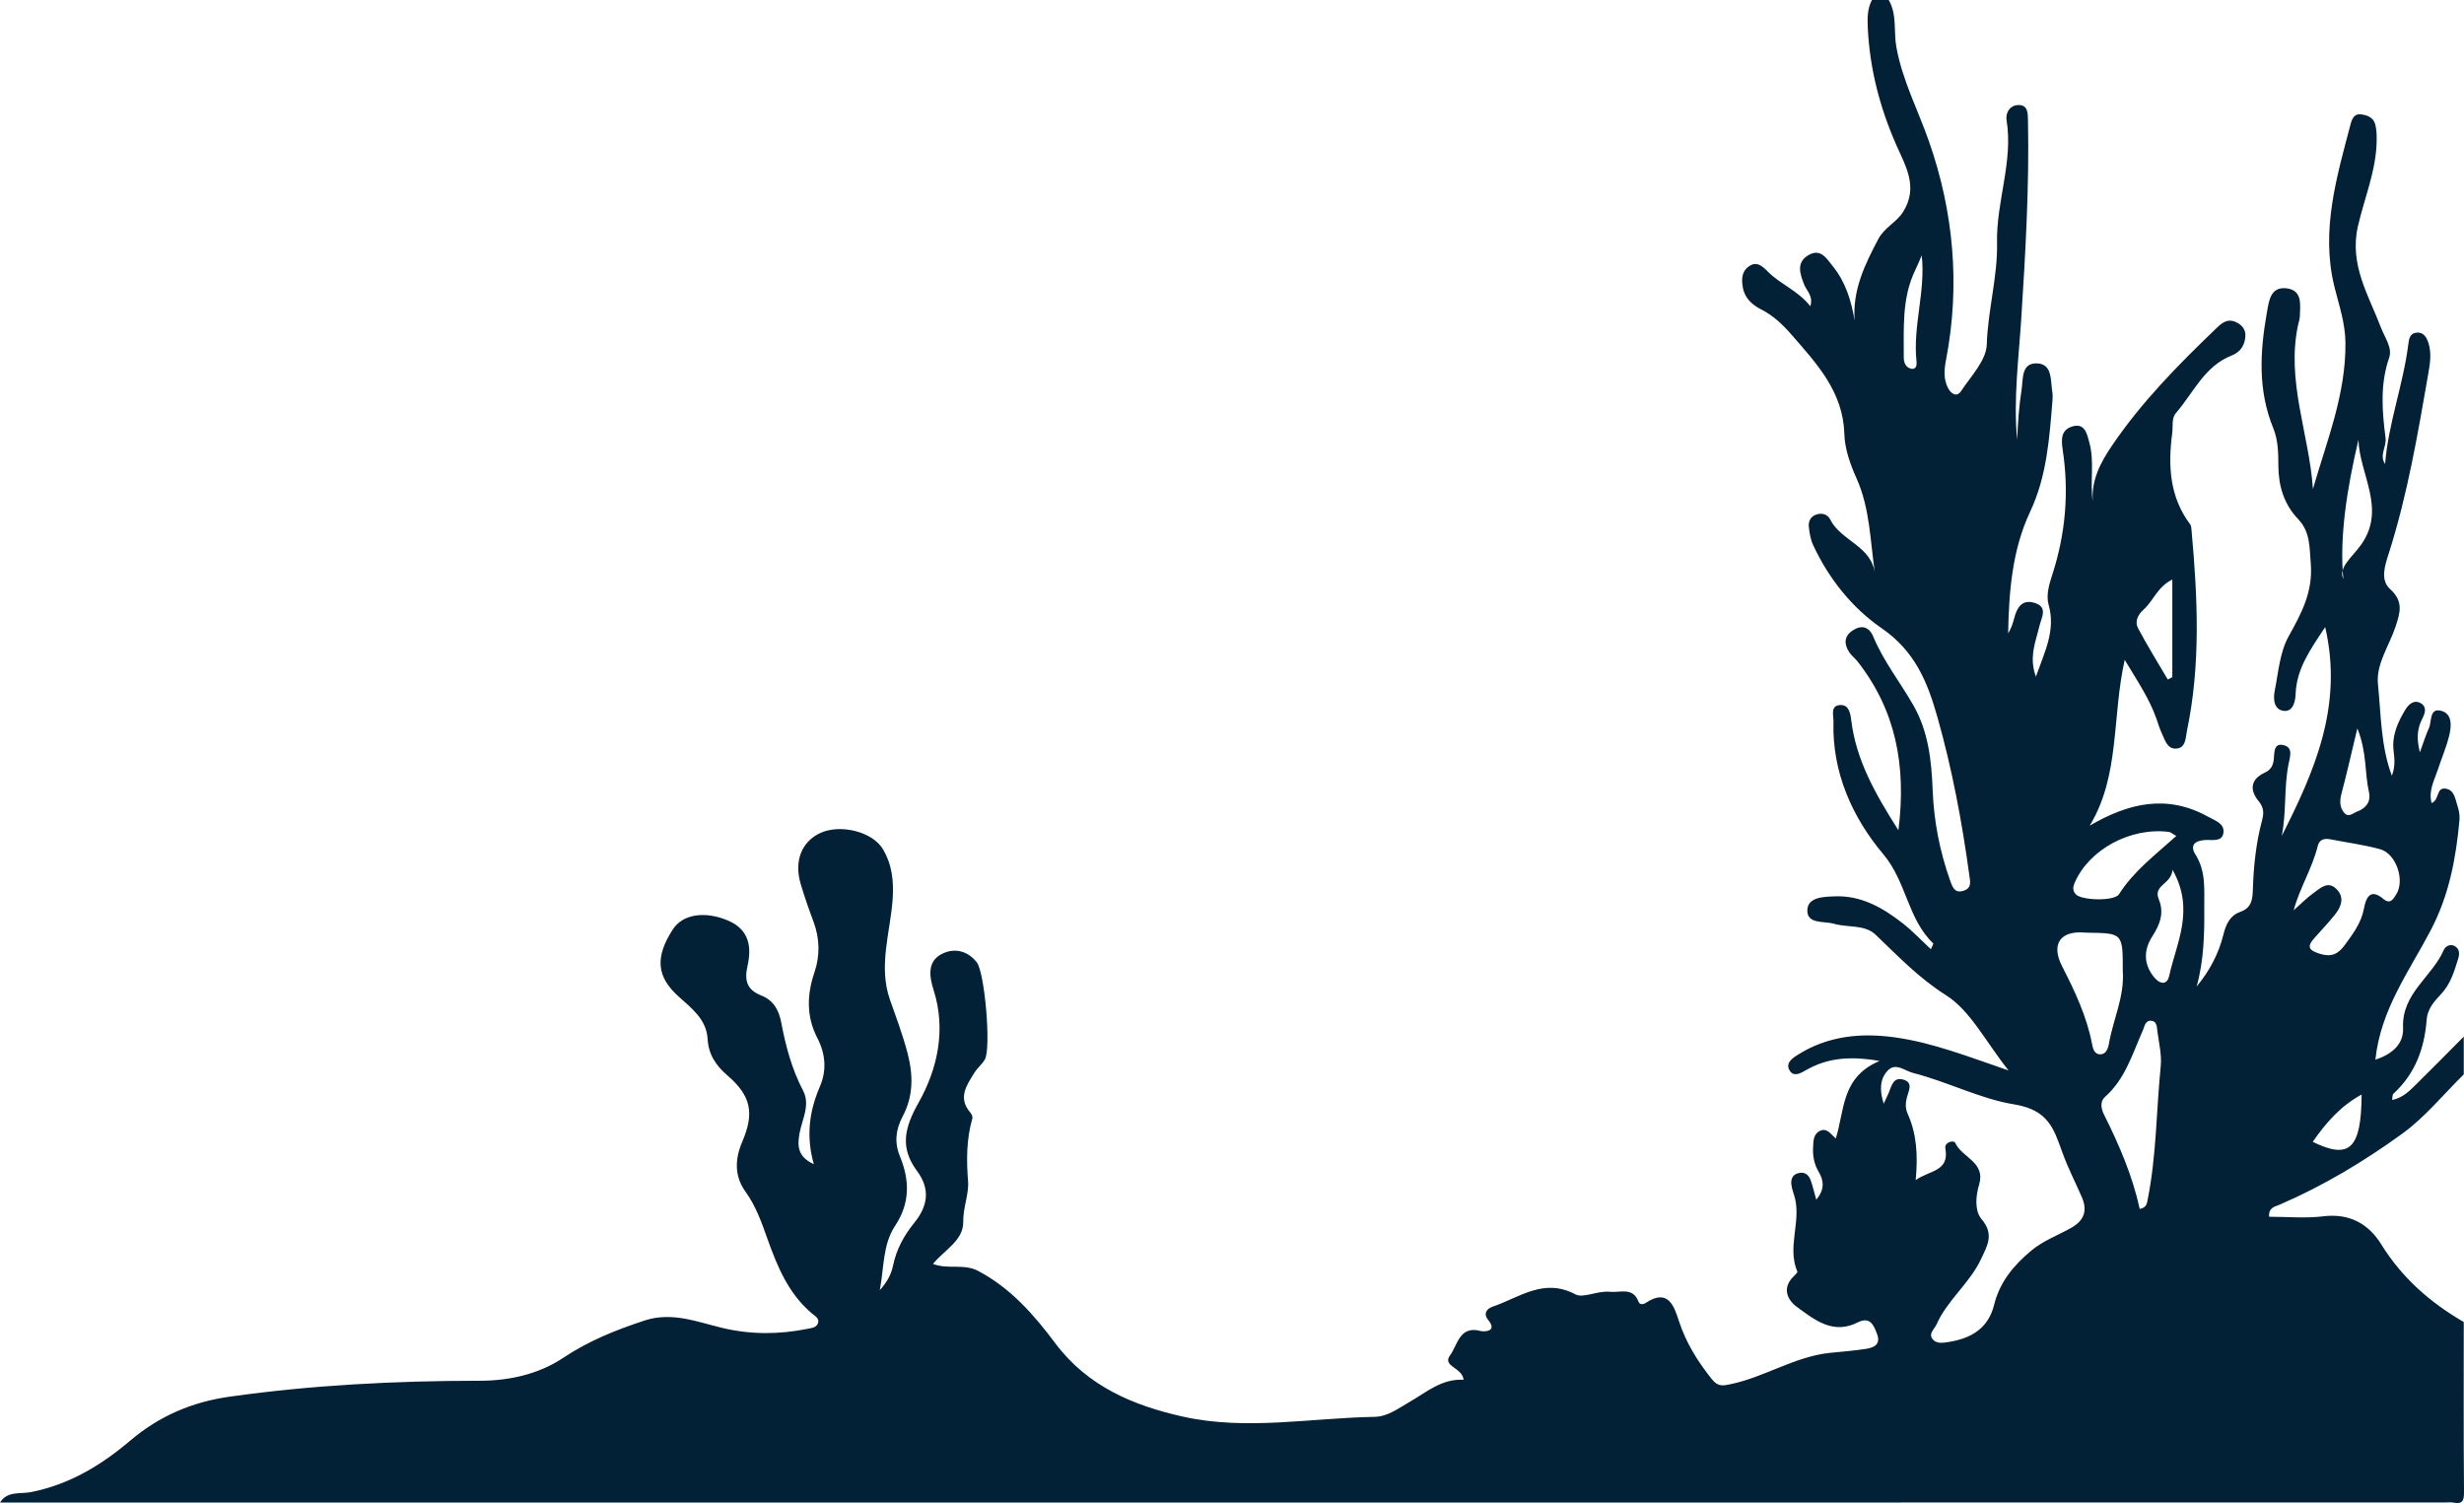 <?xml version="1.0" encoding="utf-8"?>
<!-- Generator: Adobe Illustrator 16.0.0, SVG Export Plug-In . SVG Version: 6.00 Build 0)  -->
<!DOCTYPE svg PUBLIC "-//W3C//DTD SVG 1.1//EN" "http://www.w3.org/Graphics/SVG/1.1/DTD/svg11.dtd">
<svg version="1.1" id="圖層_1" xmlns="http://www.w3.org/2000/svg" xmlns:xlink="http://www.w3.org/1999/xlink" x="0px" y="0px"
	 width="854.382px" height="521.202px" viewBox="0 0 854.382 521.202" enable-background="new 0 0 854.382 521.202"
	 xml:space="preserve">
<g>
	<g>
		<path fill-rule="evenodd" clip-rule="evenodd" fill="#022036" d="M0,521.012c2.517-4.074,7.005-2.906,10.573-3.591
			c13.333-2.553,24.576-9.378,34.529-17.831c10.205-8.666,21.621-13.468,34.509-15.283c28.772-4.051,57.694-5.509,86.754-5.521
			c10.092-0.003,20.365-2.228,28.923-7.946c8.793-5.877,18.256-9.667,28.175-12.928c9.516-3.128,18.169,0.443,26.981,2.548
			c9.867,2.357,19.612,2.299,29.465,0.338c1.453-0.29,3.097-0.404,3.686-1.875c0.686-1.716-0.967-2.563-2.024-3.452
			c-8.153-6.851-12.03-16.252-15.462-25.899c-2.03-5.7-3.994-11.335-7.622-16.366c-3.835-5.32-3.715-11.237-1.132-17.266
			c4.265-9.946,3.116-15.881-5.042-22.95c-4.105-3.553-6.639-7.259-6.968-12.865c-0.391-6.621-5.521-10.507-10.03-14.56
			c-7.661-6.881-8.267-13.593-2.021-23.283c3.471-5.392,11.269-6.413,19.138-3.078c7.491,3.175,8.207,9.329,6.763,15.714
			c-1.191,5.277-0.091,8.35,4.836,10.307c4.247,1.687,6.063,5.088,6.891,9.491c1.526,8.102,3.653,16.028,7.528,23.445
			c2.606,4.993-0.315,9.94-1.221,14.822c-0.823,4.462-0.61,8.153,4.95,10.696c-2.715-9.656-1.609-18.328,2.129-26.959
			c2.363-5.455,2.007-11.203-0.918-16.831c-3.758-7.234-3.659-14.871-1.029-22.568c2.021-5.916,1.916-11.857-0.304-17.777
			c-1.612-4.309-3.134-8.662-4.435-13.074c-2.35-7.954,0.36-14.679,6.891-17.657c6.882-3.137,17.943-0.465,21.588,5.578
			c3.195,5.299,3.857,11.101,3.42,17.391c-0.807,11.636-5.077,23.187-0.887,35.033c2.158,6.094,4.435,12.134,6.078,18.464
			c2.004,7.738,1.964,14.849-1.712,21.824c-2.413,4.58-2.956,8.966-0.946,13.89c3.359,8.234,3.604,16.101-1.723,24.134
			c-4.308,6.491-3.795,14.693-5.268,22.253c2.266-2.537,3.914-5.175,4.6-8.546c1.123-5.535,3.771-10.414,7.36-14.825
			c4.604-5.663,5.696-11.57,0.997-17.898c-5.949-8.019-4.568-14.783,0.48-23.742c6.536-11.587,9.62-25.227,5.225-39.064
			c-1.469-4.621-2.239-9.724,2.571-12.371c4.207-2.314,9.017-1.538,12.396,2.763c2.772,3.524,5.046,29.926,2.77,33.739
			c-0.983,1.645-2.585,2.917-3.6,4.547c-2.697,4.325-5.822,8.677-1.421,13.797c0.443,0.513,0.887,1.437,0.725,1.997
			c-2.063,7.194-2.084,14.341-1.498,21.838c0.348,4.405-1.757,9.084-1.677,14.089c0.099,6.412-6.453,9.668-10.497,14.565
			c5.215,2.017,10.693-0.19,15.645,2.418c11.258,5.929,19.411,15.243,26.727,25.036c11.223,15.026,27.148,21.648,44.168,25.468
			c21.992,4.937,44.374,0.494,66.585,0.107c4.528-0.078,8.155-2.882,11.931-5.043c6.002-3.435,11.357-8.252,18.939-7.809
			c-0.391-4.31-7.588-4.611-4.662-8.514c2.547-3.4,3.189-10.431,10.614-8.385c0.845,0.233,6.121,0.399,2.51-3.941
			c-1.608-1.932-0.625-3.76,1.633-4.52c9.251-3.125,17.665-10.13,28.727-4.239c2.618,1.393,7.724-1.344,11.868-0.91
			c3.616,0.379,7.972-1.76,9.973,3.434c0.385,0.998,1.496,1.084,2.447,0.449c7.943-5.306,9.937,1.311,11.611,6.415
			c2.453,7.477,6.419,13.764,11.243,19.875c2.257,2.857,3.939,2.421,6.626,1.862c11.86-2.465,22.24-9.601,34.467-10.858
			c4.09-0.422,8.198-0.731,12.261-1.349c2.789-0.425,5.472-1.406,4.042-5.201c-1.153-3.063-2.398-6.18-6.751-3.985
			c-8.521,4.3-14.908-0.914-21.006-5.37c-3.383-2.474-5.288-6.581-1.157-10.616c0.513-0.5,1.416-1.333,1.282-1.648
			c-3.533-8.31,1.132-16.841-0.751-25.16c-0.369-1.64-1.091-3.221-1.299-4.874c-0.219-1.736,0.165-3.467,2.212-4.06
			c2.303-0.667,3.775,0.414,4.497,2.515c0.686,1.993,1.178,4.052,1.902,6.612c2.974-3.498,2.666-6.55,0.836-9.644
			c-1.538-2.602-2.096-5.396-1.938-8.374c0.116-2.188,0.025-4.615,2.282-5.772c2.479-1.272,3.878,1.077,5.578,2.612
			c3.132-9.778,1.827-21.3,15.194-26.899c-10.368-1.802-17.97-1.033-25.219,3.015c-1.774,0.992-4.375,2.75-5.888,0.408
			c-1.762-2.725,1.027-4.495,2.957-5.699c10.35-6.45,21.719-7.549,33.531-5.899c12.972,1.812,25.136,6.591,39.347,11.467
			c-7.96-9.981-13.167-20.706-21.733-26.127c-9.458-5.987-16.609-13.544-24.385-20.97c-3.747-3.581-9.678-2.388-14.498-3.788
			c-3.401-0.989-9.328,0.245-9.157-4.745c0.153-4.591,5.938-4.603,9.515-4.748c9.143-0.364,16.778,3.99,23.715,9.476
			c3.334,2.638,6.283,5.769,9.6,8.858c0.51-1.188,0.956-1.898,0.836-2.01c-8.893-8.446-9.244-21.347-17.329-30.935
			c-10.639-12.614-17.808-28.337-17.272-45.997c0.064-2.115-1.244-5.627,2.449-5.731c2.945-0.083,3.418,2.907,3.725,5.394
			c1.706,13.729,8.265,25.333,16.343,38.033c2.831-22.48-0.952-41.667-14.183-58.551c-0.893-1.14-2.129-2.035-2.902-3.238
			c-1.822-2.833-1.797-5.558,1.297-7.542c3.109-1.996,5.654-1.188,7.053,2.167c3.579,8.575,9.353,15.844,13.921,23.825
			c5.206,9.099,6.3,19.179,6.692,29.431c0.409,10.68,2.428,21.071,5.993,31.179c0.897,2.547,1.671,4.79,4.906,3.631
			c2.714-0.972,2.114-3.072,1.794-5.428c-2.519-18.423-5.942-36.66-11-54.557c-3.431-12.154-7.734-22.978-19.416-31.001
			c-10.08-6.923-18.369-17.183-23.749-28.881c-0.886-1.921-1.242-4.158-1.469-6.288c-0.19-1.744,0.508-3.406,2.34-4.131
			c2.089-0.827,4.145-0.229,5.073,1.626c3.762,7.51,14.462,9.116,15.56,19.02c-1.703-11.401-1.708-22.757-6.438-33.304
			c-2.152-4.797-4.069-10.153-4.214-15.309c-0.409-14.71-9.538-24.391-18.266-34.437c-3.019-3.475-6.302-6.646-10.538-8.793
			c-3.05-1.545-5.691-3.832-6.371-7.499c-0.494-2.688-0.563-5.467,1.895-7.33c2.93-2.223,5.014-0.037,6.885,1.833
			c4.301,4.301,10.276,6.405,14.609,11.879c1.074-3.644-1.354-5.412-2.192-7.606c-1.441-3.767-2.813-7.708,1.697-10.22
			c4.143-2.307,6.194,1.379,8.239,3.895c4.386,5.404,6.419,11.82,7.606,18.895c-0.773-10.572,3.497-19.353,8.185-28.23
			c2.175-4.119,6.283-5.744,8.646-9.504c5.378-8.569,0.759-15.983-2.403-23.191c-5.671-12.935-9.15-26.232-9.855-40.309
			c-0.173-3.431-0.216-6.792,1.424-9.938c1.939,0,3.881,0,5.823,0c2.937,5.09,1.675,10.862,2.638,16.274
			c2.053,11.5,7.474,21.801,11.275,32.636c8.56,24.374,10.925,49.897,5.992,75.677c-0.64,3.337-1.01,6.761,0.648,9.961
			c1.055,2.033,3.059,3.305,4.517,1.097c3.435-5.192,8.756-10.673,8.927-16.173c0.366-11.936,3.807-23.507,3.56-35.283
			c-0.297-14.336,5.637-28.07,3.308-42.518c-0.4-2.483,1.039-5.079,3.936-5.233c3.479-0.187,3.431,2.829,3.479,5.214
			c0.48,23.002-0.86,45.922-2.327,68.878c-0.894,13.92-2.755,27.888-1.431,41.943c0.262-5.74,0.617-11.451,1.516-17.122
			c0.623-3.969-0.162-9.607,5.483-9.337c5.276,0.251,4.543,5.939,5.197,9.857c0.156,0.947,0.147,1.943,0.068,2.905
			c-1.077,13.227-1.937,26.312-7.804,38.792c-6.175,13.132-7.301,27.605-7.579,42.05c1.077-1.67,1.643-3.457,2.112-5.267
			c0.952-3.656,2.664-6.619,7.035-5.305c4.773,1.434,2.408,5.075,1.749,7.876c-1.296,5.504-3.79,10.864-1.269,17.713
			c3.074-8.686,6.912-16.069,4.422-24.897c-0.979-3.465,0.207-7.181,1.342-10.697c4.514-14.014,5.762-28.389,3.551-42.897
			c-0.606-3.96-0.566-7.083,3.319-8.264c4.41-1.341,5.114,2.715,5.913,5.628c1.825,6.664,0.157,13.576,1.169,20.375
			c-0.521-7.5,2.704-13.529,6.769-19.502c10.163-14.938,22.703-27.703,35.652-40.134c1.944-1.871,3.923-3.914,6.961-2.668
			c2.133,0.873,3.699,2.522,3.543,5c-0.199,3.118-1.686,5.505-4.745,6.698c-9.483,3.698-13.272,12.97-19.354,19.97
			c-1.541,1.776-0.964,4.535-1.269,6.883c-1.472,11.355-0.961,22.117,6.224,31.703c0.396,0.528,0.412,1.389,0.475,2.106
			c2.106,23.205,3.221,46.398-1.583,69.429c-0.495,2.381-0.321,6.055-3.787,6.224c-3.158,0.156-3.9-3.184-5.029-5.526
			c-0.73-1.521-1.186-3.176-1.748-4.775c-2.462-7.017-6.584-13.067-11.027-20.479c-4.483,20.068-1.598,40.108-12.133,57.495
			c13.58-7.918,26.83-10.958,41.005-3.117c2.569,1.421,6.016,2.455,5.302,5.909c-0.597,2.884-3.991,2.041-6.303,2.19
			c-3.482,0.224-5.413,1.762-3.334,5.046c3.655,5.782,3.004,12.059,3.05,18.339c0.068,9.198-0.128,18.369-2.649,27.433
			c4.525-5.515,7.67-11.432,9.287-18.045c0.854-3.492,2.3-6.612,5.783-7.829c4.172-1.458,4.323-4.544,4.438-8.109
			c0.261-7.979,1.111-15.914,3.175-23.648c0.673-2.524,0.647-4.438-1.174-6.657c-3.232-3.937-2.834-7.606,2.194-9.927
			c1.999-0.923,2.817-2.412,3.045-4.536c0.242-2.259-0.134-5.862,3.442-4.96c3.377,0.851,2.181,4.011,1.646,6.739
			c-1.589,8.14-0.665,16.541-2.323,24.747c11.332-22.414,21.384-45.039,15.064-72.435c-5.203,7.863-9.922,14.454-10.249,23.147
			c-0.099,2.645-0.881,6.213-4.022,5.916c-3.57-0.335-3.795-4.138-3.231-6.975c1.271-6.389,1.768-13.37,4.821-18.862
			c4.482-8.061,8.474-15.39,7.676-25.293c-0.461-5.73-0.171-10.975-4.364-15.359c-4.985-5.217-6.852-11.651-6.865-18.629
			c-0.012-4.412-0.119-8.89-1.757-12.884c-5.39-13.148-4.631-26.512-2.246-40.022c0.723-4.085,1.211-9.119,6.777-8.506
			c5.668,0.625,4.799,5.73,4.654,9.828c-0.034,0.954-0.391,1.896-0.592,2.843c-4.193,19.506,3.838,37.842,5.143,56.894
			c4.861-16.771,11.469-32.918,11.274-50.729c-0.077-6.962-2.276-13.07-3.866-19.565c-4.725-19.329,0.819-37.837,5.689-56.317
			c0.445-1.703,1.247-3.464,3.285-3.288c2.169,0.188,4.475,0.951,5.172,3.333c0.531,1.815,0.571,3.825,0.549,5.746
			c-0.114,10.304-4.22,19.814-6.485,29.649c-3.09,13.414,3.713,24.044,7.972,35.238c1.336,3.514,4.036,6.988,2.84,10.443
			c-3.21,9.283-2.437,18.525-1.245,27.862c0.381,2.992-2.257,5.979-0.162,8.968c1.128-14.119,6.254-27.379,8.02-41.272
			c0.253-1.992,0.485-4.08,2.987-4.273c2.352-0.182,3.4,1.663,4.009,3.551c1.069,3.319,0.653,6.683,0.065,10.065
			c-3.689,21.2-7.249,42.422-13.824,62.994c-1.322,4.128-3.034,9.177,0.483,12.338c4.77,4.284,3.442,8.27,1.87,13.034
			c-2.189,6.622-6.8,12.956-6.092,19.914c1.08,10.588,0.969,21.456,4.818,31.757c1.14-2.813,0.998-5.637,0.623-8.548
			c-0.684-5.332,1.418-9.995,4.076-14.374c1.135-1.872,3.047-3.614,5.436-2.156c2.061,1.26,1.384,3.407,0.464,5.202
			c-1.652,3.229-2.207,6.487-0.876,11.77c1.443-3.923,2.121-6.21,3.115-8.35c1.08-2.321,0.074-7.151,4.284-6.055
			c3.96,1.033,3.563,5.427,2.734,8.743c-0.995,3.979-2.638,7.792-3.919,11.704c-1.2,3.667-3.307,7.23-2.141,11.553
			c2.839-1.136,1.464-5.676,5.048-4.969c2.843,0.562,3.116,3.476,3.85,5.704c0.522,1.582,0.912,3.354,0.768,4.989
			c-1.194,13.283-3.542,26.044-9.916,38.254c-7.437,14.241-17.457,27.598-19.248,44.993c5.887-1.915,9.848-5.459,9.597-11.008
			c-0.545-11.985,10.095-17.701,14.12-27.042c0.513-1.188,2.146-2.194,3.716-1.372c1.845,0.968,1.779,2.814,1.26,4.474
			c-1.373,4.39-2.672,8.827-5.996,12.293c-2.374,2.476-4.65,5.186-4.915,8.717c-0.751,10.017-3.972,18.827-11.542,25.763
			c-0.383,0.353-0.275,1.241-0.449,2.169c3.818-0.779,6.135-3.272,8.488-5.578c5.516-5.403,10.914-10.928,16.358-16.403
			c0,4.366,0,8.733,0,13.098c-7.045,6.918-13.391,14.804-21.296,20.537c-13.264,9.62-27.385,18.104-42.546,24.63
			c-1.563,0.673-3.892,0.954-3.655,4.188c6.3,0,12.622,0.608,18.779-0.145c9.103-1.113,15.712,2.607,20.136,9.758
			c7.185,11.611,16.969,20.149,28.582,26.897c0,19.646-0.091,39.295,0.094,58.94c0.028,3.129-0.6,4.289-3.738,3.667
			c-0.936-0.185-1.933-0.028-2.905-0.028C565.157,521.012,282.579,521.012,0,521.012z M664.259,409.209
			c4.717-3.421,11.789-2.891,10.285-11.03c-0.381-2.062,2.906-3.055,3.48-1.794c2.29,5.063,10.617,6.519,8.198,14.49
			c-1.16,3.818-1.569,9.005,0.869,11.86c4.475,5.242,2.013,9.174-0.176,13.85c-3.943,8.42-11.687,14.199-15.456,22.697
			c-0.73,1.652-2.922,3.19-1.268,5.157c1.369,1.631,3.641,1.191,5.506,0.898c7.718-1.21,13.728-4.673,15.752-12.871
			c1.947-7.891,6.743-13.683,12.867-18.792c4.189-3.498,9.213-5.282,13.821-7.89c4.747-2.685,5.731-6.153,3.645-10.888
			c-2.24-5.079-4.765-10.054-6.655-15.26c-2.999-8.261-4.815-14.776-16.823-16.708c-11.54-1.859-23.064-7.856-34.981-10.887
			c-2.888-0.734-5.996-3.708-8.732-0.832c-2.67,2.803-2.996,6.602-1.416,11.508c0.915-1.969,1.334-2.805,1.693-3.663
			c1.007-2.395,1.539-5.764,5.177-4.671c3.492,1.05,1.706,3.942,1.169,6.133c-0.48,1.95-0.594,3.778,0.251,5.656
			C664.577,393.101,665.08,400.391,664.259,409.209z M795.318,315.658c2.334-2.06,4.522-4.319,7.042-6.119
			c2.248-1.609,4.844-4.145,7.715-1.339c3.088,3.018,1.706,6.284-0.56,9.11c-2.269,2.83-4.811,5.438-7.195,8.176
			c-2.663,3.054-1.376,4.152,2.05,5.237c3.959,1.253,6.37,0.148,8.674-3.019c2.848-3.921,5.714-7.642,6.651-12.668
			c0.617-3.311,1.987-7.329,6.691-3.354c2.451,2.074,3.48,0.042,4.486-1.531c3.116-4.879,0.003-14.157-5.601-15.697
			c-5.572-1.529-11.359-2.266-17.042-3.39c-2.161-0.428-3.969-0.122-4.563,2.294C801.757,301.107,797.431,307.86,795.318,315.658z
			 M741.937,419.208c2.45-0.472,2.507-1.973,2.785-3.375c3.033-15.21,2.962-30.732,4.498-46.092c0.4-3.996-0.638-8.15-1.166-12.214
			c-0.174-1.353-0.133-3.266-1.916-3.543c-2.3-0.355-2.49,1.895-3.124,3.326c-3.604,8.116-6.089,16.825-13.103,23.045
			c-1.905,1.689-1.288,4.266-0.353,6.138C734.792,396.977,739.437,407.674,741.937,419.208z M736.063,336.659
			c0.012-13.069,0.012-13.068-12.128-13.242c-0.482-0.007-0.966-0.025-1.446-0.061c-8.088-0.591-11.36,4.075-7.491,11.654
			c4.415,8.644,8.546,17.3,10.388,26.902c0.315,1.651,0.773,3.654,2.832,3.69c2.035,0.034,2.749-2.027,3.017-3.575
			C732.693,353.541,736.72,345.542,736.063,336.659z M754.62,289.879c-1.66-0.961-2.044-1.348-2.467-1.403
			c-13.39-1.729-27.84,6.104-32.798,17.701c-0.632,1.476-0.708,2.754,0.466,3.973c2.024,2.095,13.345,2.454,14.968-0.109
			C739.829,302.075,747.294,296.492,754.62,289.879z M812.534,200.778c-1.854-4.04,3.182-7.633,6.266-12.038
			c8.65-12.364-0.605-24.14-1.025-36.23C813.837,169.247,811.145,186.061,812.534,200.778z M753.313,301.593
			c-0.423,5.13-6.794,5.253-4.778,10.182c1.992,4.878,0.372,8.839-2.224,12.897c-3.03,4.732-3.087,9.607,0.561,14.126
			c1.89,2.347,4.522,3.093,5.308-0.498C754.694,326.819,761.15,315.497,753.313,301.593z M751.667,235.63
			c0.525-0.274,1.051-0.549,1.577-0.823c0-11.115,0-22.229,0-33.852c-5.186,2.549-6.575,7.407-9.955,10.409
			c-2.004,1.78-3.149,4.175-1.927,6.48C744.565,223.896,748.202,229.717,751.667,235.63z M818.882,379.536
			c-7.266,3.948-12.386,9.798-16.951,16.4C814.764,402.231,818.776,398.29,818.882,379.536z M817.401,252.573
			c-2.056,8.539-3.621,15.532-5.461,22.454c-0.668,2.513-0.776,4.812,0.884,6.797c1.51,1.802,3.051,0.132,4.522-0.416
			c3.11-1.16,4.822-3.459,4.088-6.706C819.906,267.96,820.753,260.844,817.401,252.573z M666.356,88.573
			c-0.758,1.723-1.469,3.469-2.288,5.165c-4.657,9.671-3.903,20.059-3.943,30.32c-0.008,1.639,0.739,3.525,2.704,3.817
			c1.683,0.25,1.836-1.4,1.717-2.511C663.218,113.021,667.73,101.118,666.356,88.573z"/>
	</g>
</g>
</svg>
